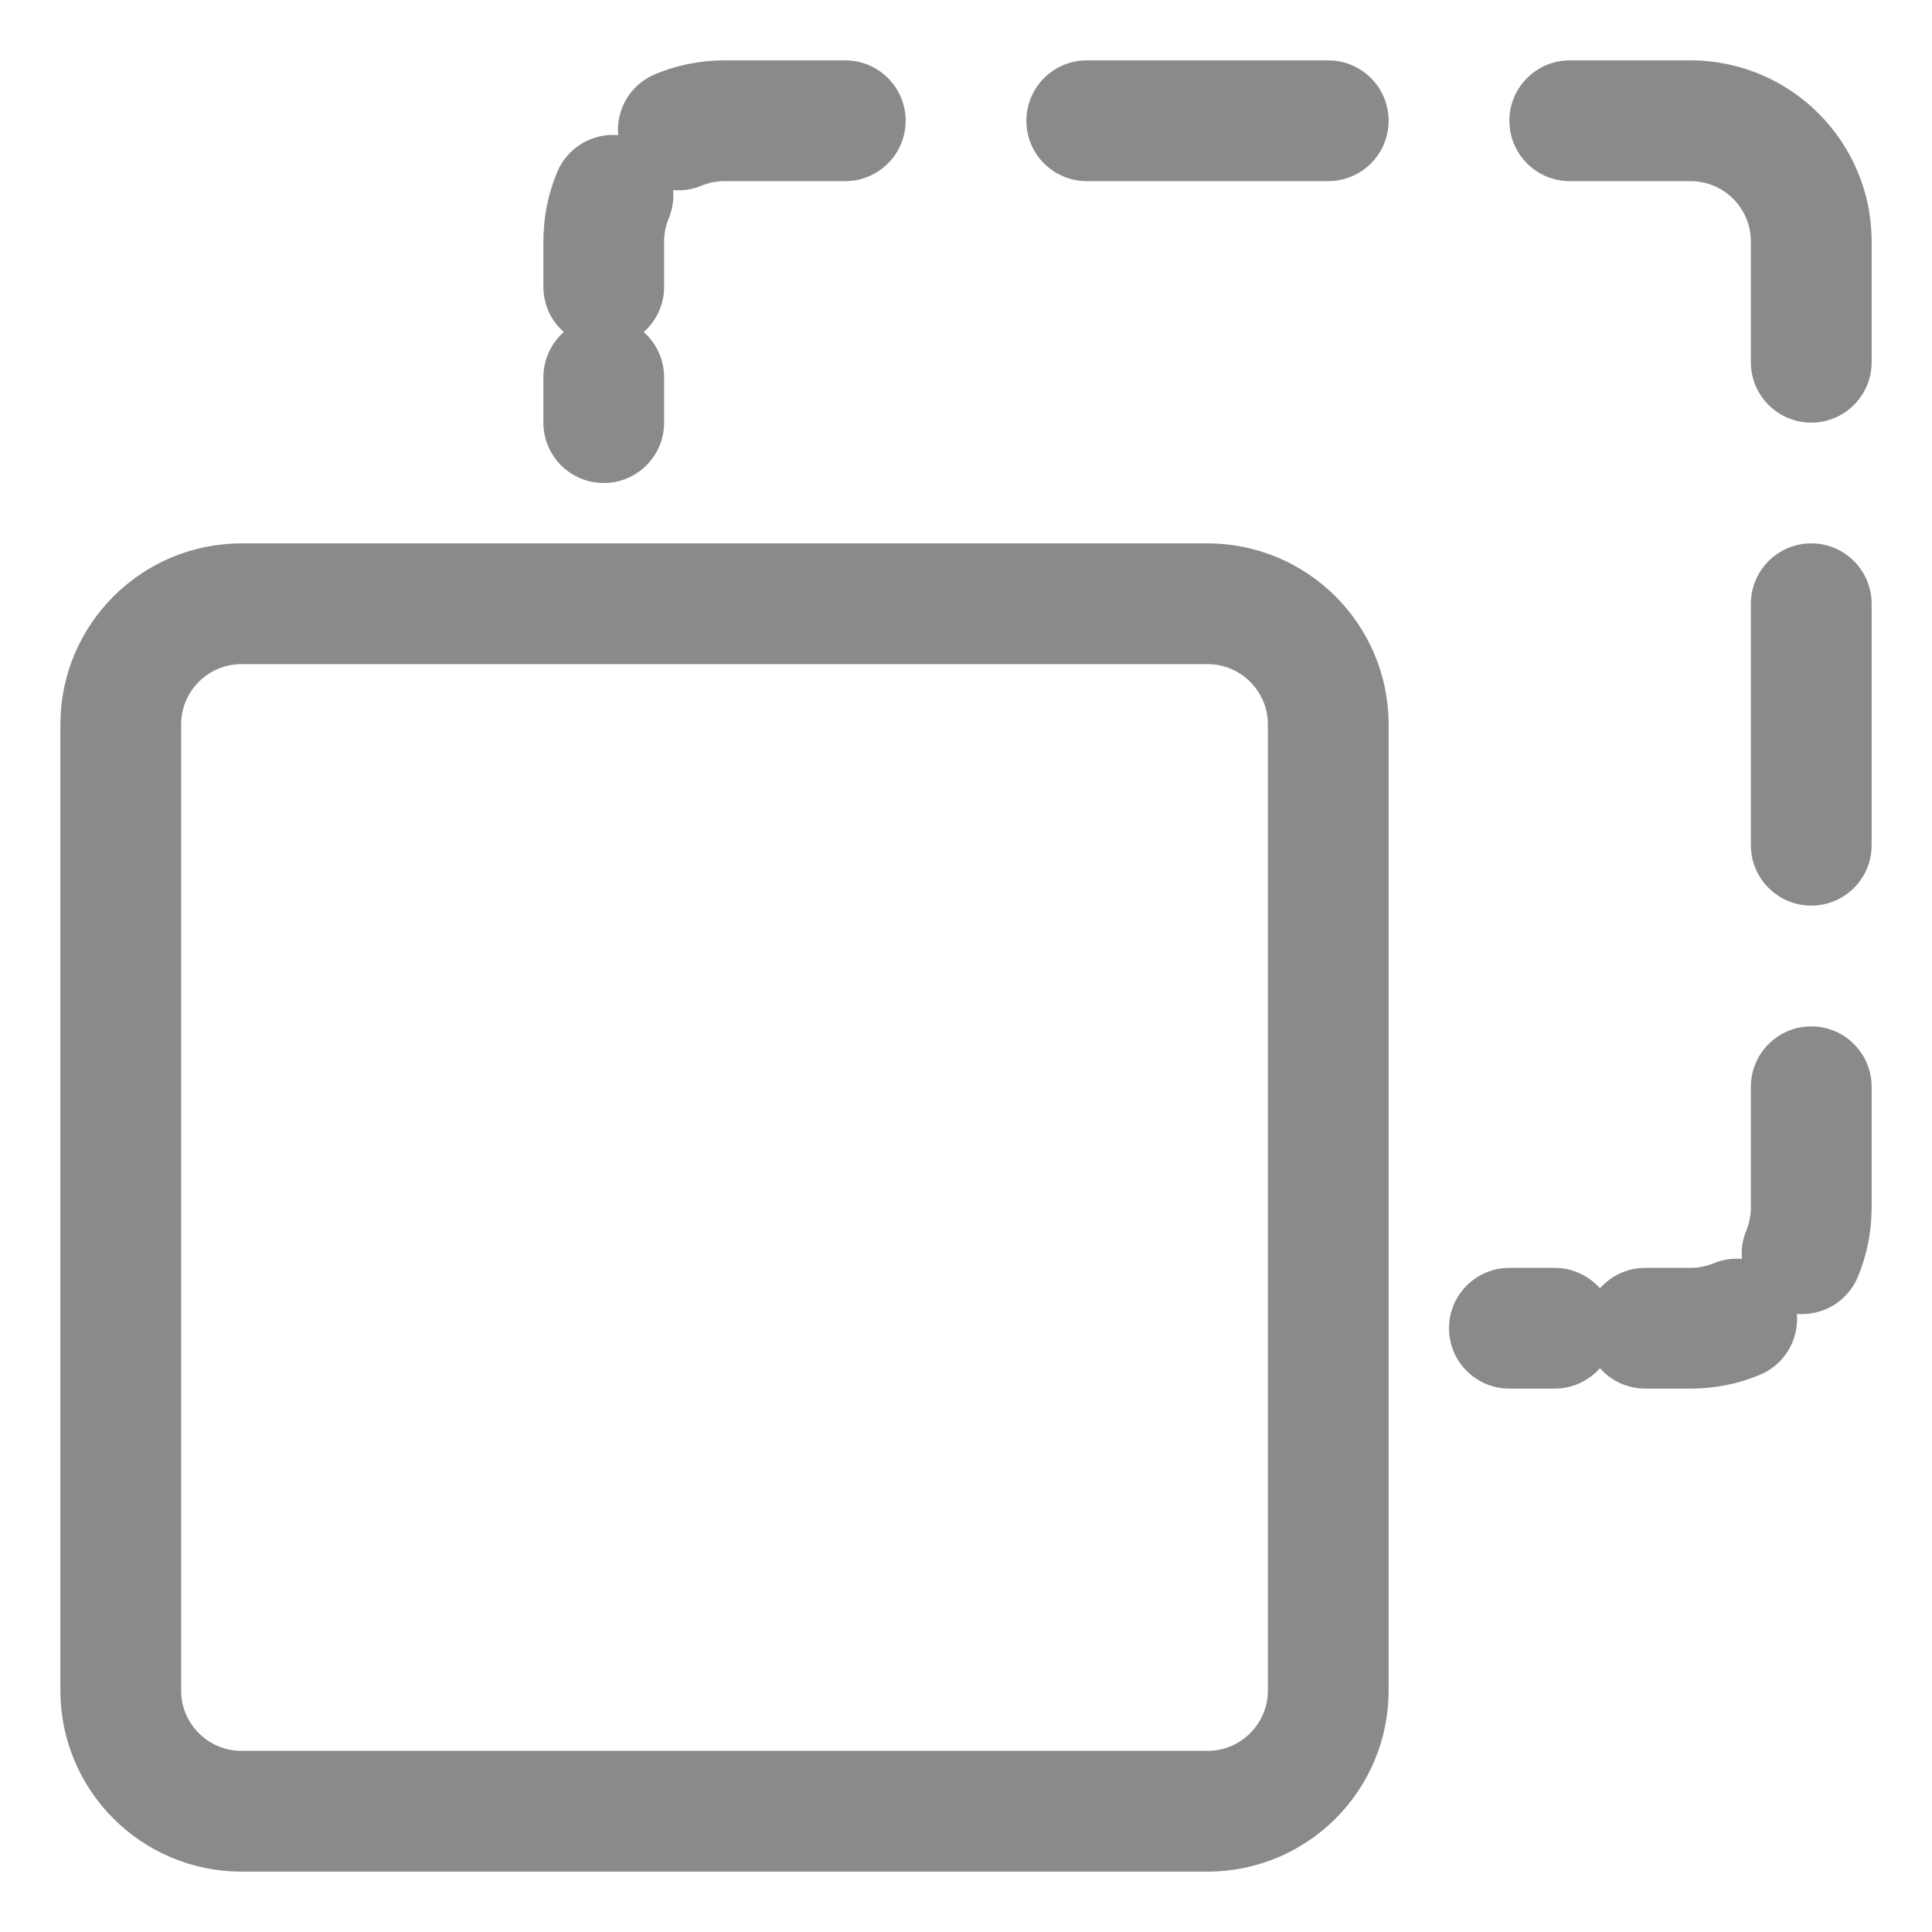 <svg width="16" height="16" viewBox="0 0 16 16" fill="none" xmlns="http://www.w3.org/2000/svg">
<g clip-path="url(#clip0_3264_3475)">
<path d="M1 6C1 5.448 1.448 5 2 5H10C10.552 5 11 5.448 11 6V14C11 14.552 10.552 15 10 15H2C1.448 15 1 14.552 1 14V6Z" stroke="#8A8A8A"/>
<path fill-rule="evenodd" clip-rule="evenodd" d="M6 1.5C5.931 1.5 5.867 1.514 5.809 1.538C5.732 1.57 5.652 1.581 5.574 1.574C5.581 1.652 5.57 1.732 5.538 1.809C5.514 1.867 5.5 1.931 5.5 2V2.375C5.5 2.524 5.435 2.658 5.331 2.75C5.435 2.842 5.5 2.976 5.5 3.125V3.5C5.5 3.776 5.276 4 5 4C4.724 4 4.5 3.776 4.5 3.5V3.125C4.5 2.976 4.565 2.842 4.669 2.75C4.565 2.658 4.5 2.524 4.5 2.375V2C4.5 1.798 4.54 1.603 4.614 1.426C4.7 1.219 4.908 1.101 5.119 1.119C5.101 0.908 5.219 0.7 5.426 0.614C5.603 0.54 5.798 0.5 6 0.5H7C7.276 0.5 7.5 0.724 7.5 1C7.5 1.276 7.276 1.5 7 1.5H6ZM8.5 1C8.5 0.724 8.724 0.5 9 0.5H11C11.276 0.5 11.5 0.724 11.5 1C11.5 1.276 11.276 1.5 11 1.5H9C8.724 1.5 8.5 1.276 8.5 1ZM12.5 1C12.5 0.724 12.724 0.5 13 0.5H14C14.828 0.5 15.5 1.172 15.5 2V3C15.5 3.276 15.276 3.5 15 3.5C14.724 3.5 14.5 3.276 14.5 3V2C14.5 1.724 14.276 1.5 14 1.5H13C12.724 1.5 12.5 1.276 12.5 1ZM15 4.5C15.276 4.5 15.5 4.724 15.5 5V7C15.5 7.276 15.276 7.5 15 7.5C14.724 7.5 14.5 7.276 14.5 7V5C14.5 4.724 14.724 4.5 15 4.5ZM15 8.5C15.276 8.5 15.5 8.724 15.5 9V10C15.5 10.203 15.46 10.397 15.386 10.574C15.3 10.781 15.092 10.899 14.881 10.881C14.899 11.092 14.781 11.3 14.574 11.386C14.397 11.46 14.203 11.5 14 11.5H13.625C13.476 11.5 13.342 11.434 13.25 11.331C13.158 11.434 13.024 11.5 12.875 11.5H12.5C12.224 11.5 12 11.276 12 11C12 10.724 12.224 10.5 12.5 10.5H12.875C13.024 10.5 13.158 10.566 13.25 10.669C13.342 10.566 13.476 10.5 13.625 10.5H14C14.069 10.5 14.133 10.486 14.191 10.462C14.268 10.43 14.348 10.419 14.426 10.426C14.419 10.348 14.43 10.268 14.462 10.191C14.486 10.133 14.5 10.069 14.5 10V9C14.5 8.724 14.724 8.5 15 8.5Z" fill="#8A8A8A"/>
</g>
<defs>
<clipPath id="clip0_3264_3475">
<rect width="16" height="16" fill="white"/>
</clipPath>
</defs>
</svg>
